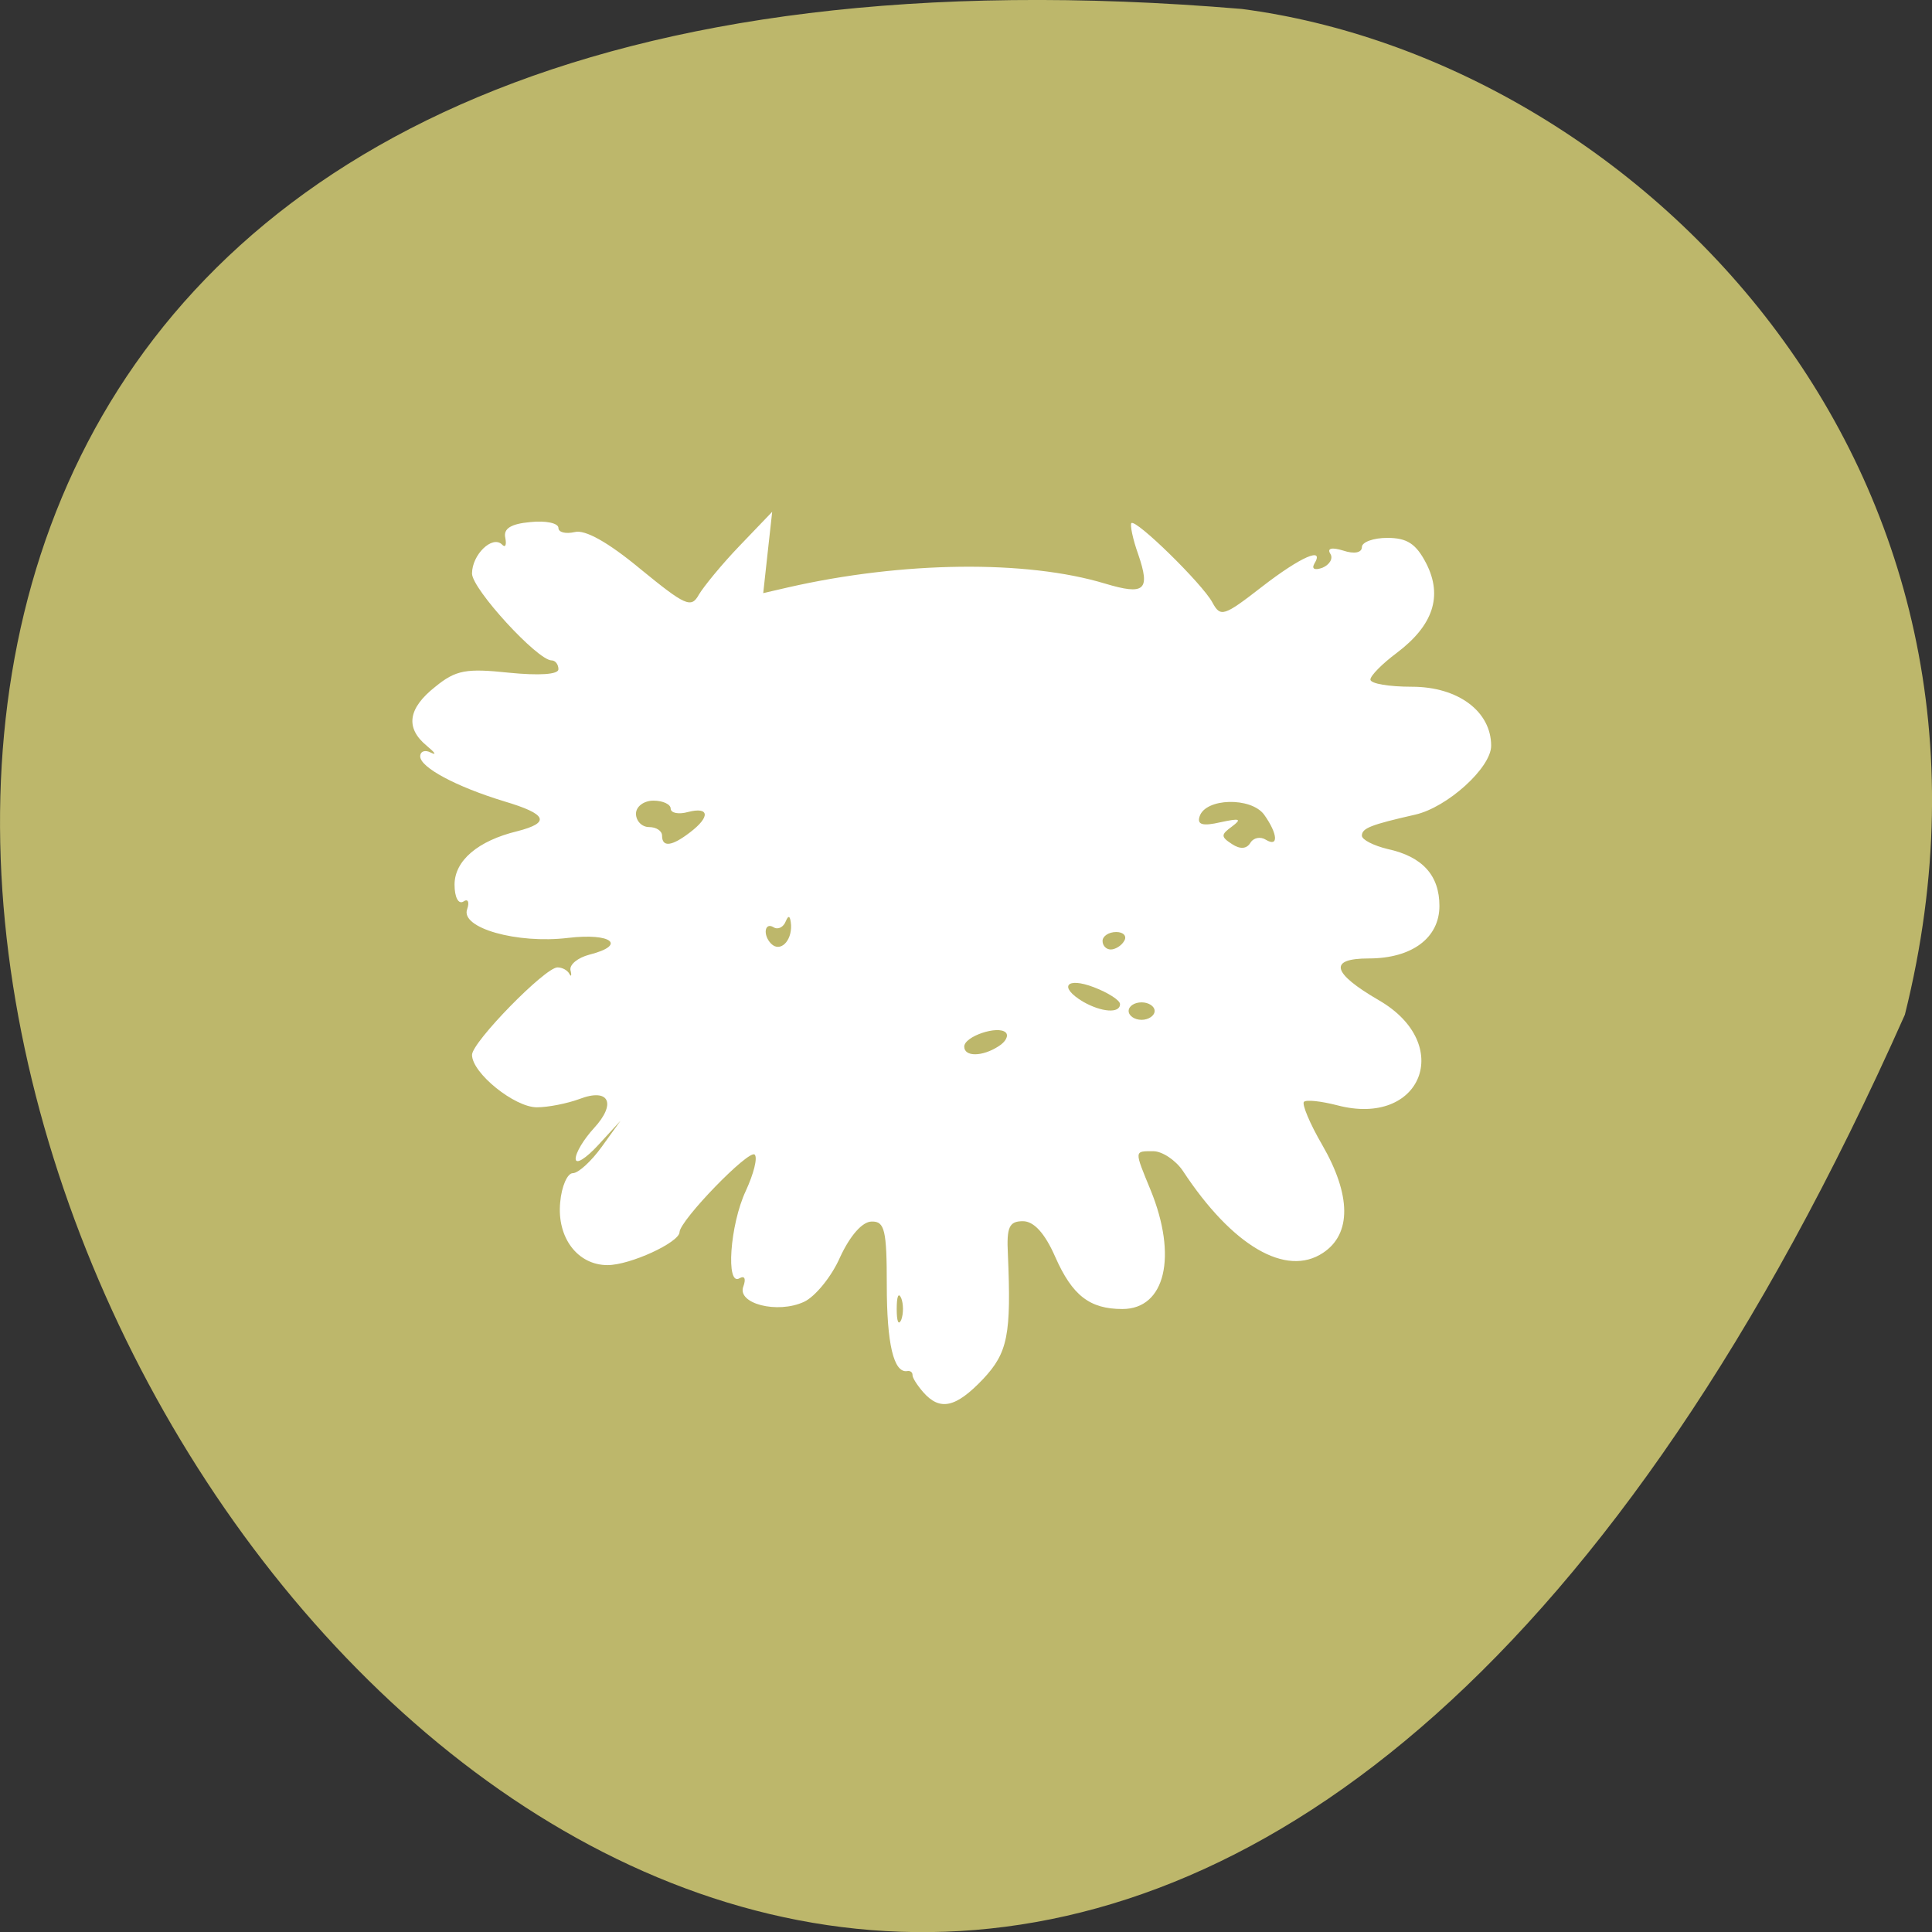 
<svg xmlns="http://www.w3.org/2000/svg" xmlns:xlink="http://www.w3.org/1999/xlink" width="22px" height="22px" viewBox="0 0 22 22" version="1.1">
<rect x="0" y="0" width="22" height="22" fill="#333333" stroke="none"/>
<g id="surface1">
<path style=" stroke:none;fill-rule:nonzero;fill:rgb(74.118%,71.765%,41.961%);fill-opacity:1;" d="M 21.691 11.555 C 8.434 41.375 -15.391 -2.379 14.141 0.102 C 18.586 0.684 23.258 5.277 21.691 11.555 Z M 21.691 11.555 "/>
<path style=" stroke:none;fill-rule:evenodd;fill:rgb(100%,100%,100%);fill-opacity:1;" d="M 10.512 15.852 C 10.441 15.77 10.387 15.684 10.391 15.656 C 10.391 15.625 10.363 15.605 10.328 15.613 C 10.176 15.633 10.098 15.301 10.098 14.633 C 10.098 14.008 10.074 13.906 9.926 13.91 C 9.82 13.91 9.68 14.07 9.566 14.316 C 9.469 14.539 9.281 14.766 9.156 14.824 C 8.852 14.965 8.387 14.844 8.465 14.648 C 8.496 14.562 8.48 14.523 8.422 14.555 C 8.262 14.656 8.312 13.945 8.492 13.562 C 8.582 13.367 8.629 13.184 8.594 13.148 C 8.531 13.082 7.742 13.895 7.738 14.031 C 7.734 14.148 7.176 14.406 6.918 14.406 C 6.578 14.406 6.34 14.094 6.379 13.691 C 6.395 13.508 6.461 13.359 6.523 13.359 C 6.586 13.359 6.734 13.223 6.852 13.059 L 7.066 12.762 L 6.812 13.039 C 6.672 13.191 6.555 13.266 6.555 13.195 C 6.555 13.125 6.648 12.973 6.762 12.848 C 7.023 12.566 6.938 12.383 6.594 12.516 C 6.457 12.566 6.242 12.609 6.113 12.609 C 5.859 12.609 5.375 12.219 5.375 12.012 C 5.375 11.867 6.207 11.016 6.348 11.016 C 6.402 11.016 6.461 11.047 6.484 11.09 C 6.504 11.129 6.512 11.109 6.496 11.047 C 6.484 10.984 6.578 10.906 6.711 10.871 C 7.141 10.762 6.965 10.621 6.469 10.68 C 5.887 10.75 5.238 10.566 5.32 10.352 C 5.348 10.27 5.328 10.23 5.277 10.266 C 5.219 10.301 5.176 10.215 5.176 10.074 C 5.176 9.801 5.441 9.574 5.891 9.465 C 6.273 9.367 6.23 9.27 5.742 9.125 C 5.191 8.957 4.785 8.738 4.785 8.613 C 4.785 8.555 4.84 8.535 4.906 8.57 C 4.977 8.605 4.953 8.57 4.859 8.492 C 4.613 8.289 4.645 8.066 4.957 7.82 C 5.191 7.629 5.309 7.609 5.793 7.66 C 6.141 7.695 6.359 7.68 6.359 7.621 C 6.359 7.566 6.324 7.52 6.281 7.52 C 6.121 7.52 5.375 6.707 5.375 6.531 C 5.375 6.316 5.605 6.094 5.715 6.199 C 5.754 6.242 5.77 6.207 5.754 6.125 C 5.73 6.02 5.816 5.965 6.039 5.945 C 6.215 5.926 6.359 5.957 6.359 6.012 C 6.359 6.062 6.441 6.082 6.543 6.059 C 6.66 6.027 6.922 6.172 7.293 6.48 C 7.801 6.895 7.871 6.93 7.957 6.773 C 8.012 6.68 8.219 6.426 8.422 6.215 L 8.793 5.828 L 8.742 6.289 L 8.691 6.754 L 8.977 6.688 C 10.281 6.391 11.688 6.375 12.582 6.645 C 13.035 6.781 13.102 6.723 12.961 6.312 C 12.898 6.137 12.867 5.977 12.883 5.957 C 12.934 5.906 13.691 6.648 13.805 6.859 C 13.898 7.031 13.934 7.02 14.367 6.684 C 14.816 6.336 15.09 6.219 14.965 6.422 C 14.934 6.48 14.973 6.496 15.059 6.465 C 15.141 6.43 15.184 6.359 15.148 6.305 C 15.109 6.242 15.168 6.23 15.297 6.27 C 15.422 6.312 15.508 6.293 15.508 6.23 C 15.508 6.172 15.641 6.125 15.797 6.125 C 16.023 6.125 16.125 6.191 16.242 6.418 C 16.43 6.789 16.32 7.121 15.906 7.434 C 15.738 7.559 15.605 7.695 15.605 7.738 C 15.605 7.785 15.816 7.82 16.078 7.82 C 16.605 7.82 16.98 8.102 16.98 8.492 C 16.98 8.742 16.48 9.195 16.113 9.277 C 15.613 9.391 15.508 9.43 15.508 9.516 C 15.508 9.562 15.641 9.629 15.801 9.668 C 16.199 9.754 16.391 9.969 16.391 10.316 C 16.391 10.68 16.078 10.914 15.586 10.914 C 15.125 10.914 15.164 11.078 15.703 11.391 C 16.566 11.891 16.188 12.84 15.227 12.586 C 15.043 12.539 14.875 12.52 14.848 12.547 C 14.824 12.574 14.914 12.793 15.055 13.035 C 15.387 13.609 15.391 14.051 15.066 14.266 C 14.645 14.547 14.031 14.188 13.469 13.332 C 13.387 13.211 13.234 13.109 13.133 13.109 C 12.914 13.109 12.914 13.094 13.102 13.551 C 13.41 14.305 13.27 14.906 12.781 14.906 C 12.41 14.906 12.211 14.754 12.016 14.312 C 11.898 14.043 11.773 13.906 11.648 13.906 C 11.492 13.906 11.461 13.973 11.477 14.281 C 11.516 15.199 11.477 15.402 11.195 15.703 C 10.883 16.031 10.703 16.07 10.512 15.852 Z M 10.262 14.781 C 10.23 14.711 10.211 14.766 10.211 14.906 C 10.211 15.043 10.23 15.098 10.262 15.031 C 10.289 14.961 10.289 14.848 10.262 14.781 Z M 11.371 11.914 C 11.453 11.863 11.488 11.793 11.453 11.758 C 11.367 11.672 10.98 11.801 10.98 11.918 C 10.98 12.035 11.184 12.035 11.371 11.914 Z M 13.148 11.512 C 13.148 11.457 13.078 11.414 13 11.414 C 12.918 11.414 12.852 11.457 12.852 11.512 C 12.852 11.566 12.918 11.613 13 11.613 C 13.078 11.613 13.148 11.566 13.148 11.512 Z M 12.754 11.434 C 12.754 11.391 12.621 11.305 12.457 11.242 C 12.141 11.121 12.051 11.238 12.332 11.406 C 12.543 11.527 12.754 11.543 12.754 11.434 Z M 9.008 10.535 C 9 10.43 8.98 10.414 8.949 10.488 C 8.922 10.559 8.859 10.59 8.809 10.559 C 8.707 10.496 8.684 10.648 8.781 10.746 C 8.883 10.848 9.016 10.719 9.008 10.535 Z M 12.801 10.715 C 12.836 10.66 12.793 10.613 12.711 10.613 C 12.625 10.613 12.555 10.66 12.555 10.715 C 12.555 10.77 12.598 10.812 12.648 10.812 C 12.699 10.812 12.77 10.77 12.801 10.715 Z M 14.414 9.562 C 14.562 9.652 14.551 9.496 14.395 9.277 C 14.246 9.074 13.727 9.086 13.66 9.297 C 13.629 9.391 13.695 9.41 13.898 9.363 C 14.117 9.316 14.145 9.324 14.031 9.41 C 13.902 9.504 13.898 9.527 14.031 9.613 C 14.121 9.672 14.195 9.668 14.238 9.598 C 14.273 9.539 14.352 9.523 14.414 9.562 Z M 7.859 9.477 C 8.09 9.301 8.078 9.184 7.836 9.246 C 7.727 9.277 7.637 9.258 7.637 9.207 C 7.637 9.16 7.551 9.117 7.441 9.117 C 7.332 9.117 7.242 9.184 7.242 9.266 C 7.242 9.348 7.309 9.418 7.391 9.418 C 7.473 9.418 7.539 9.461 7.539 9.516 C 7.539 9.652 7.652 9.637 7.859 9.477 Z M 7.859 9.477 "/>
</g>
</svg>
